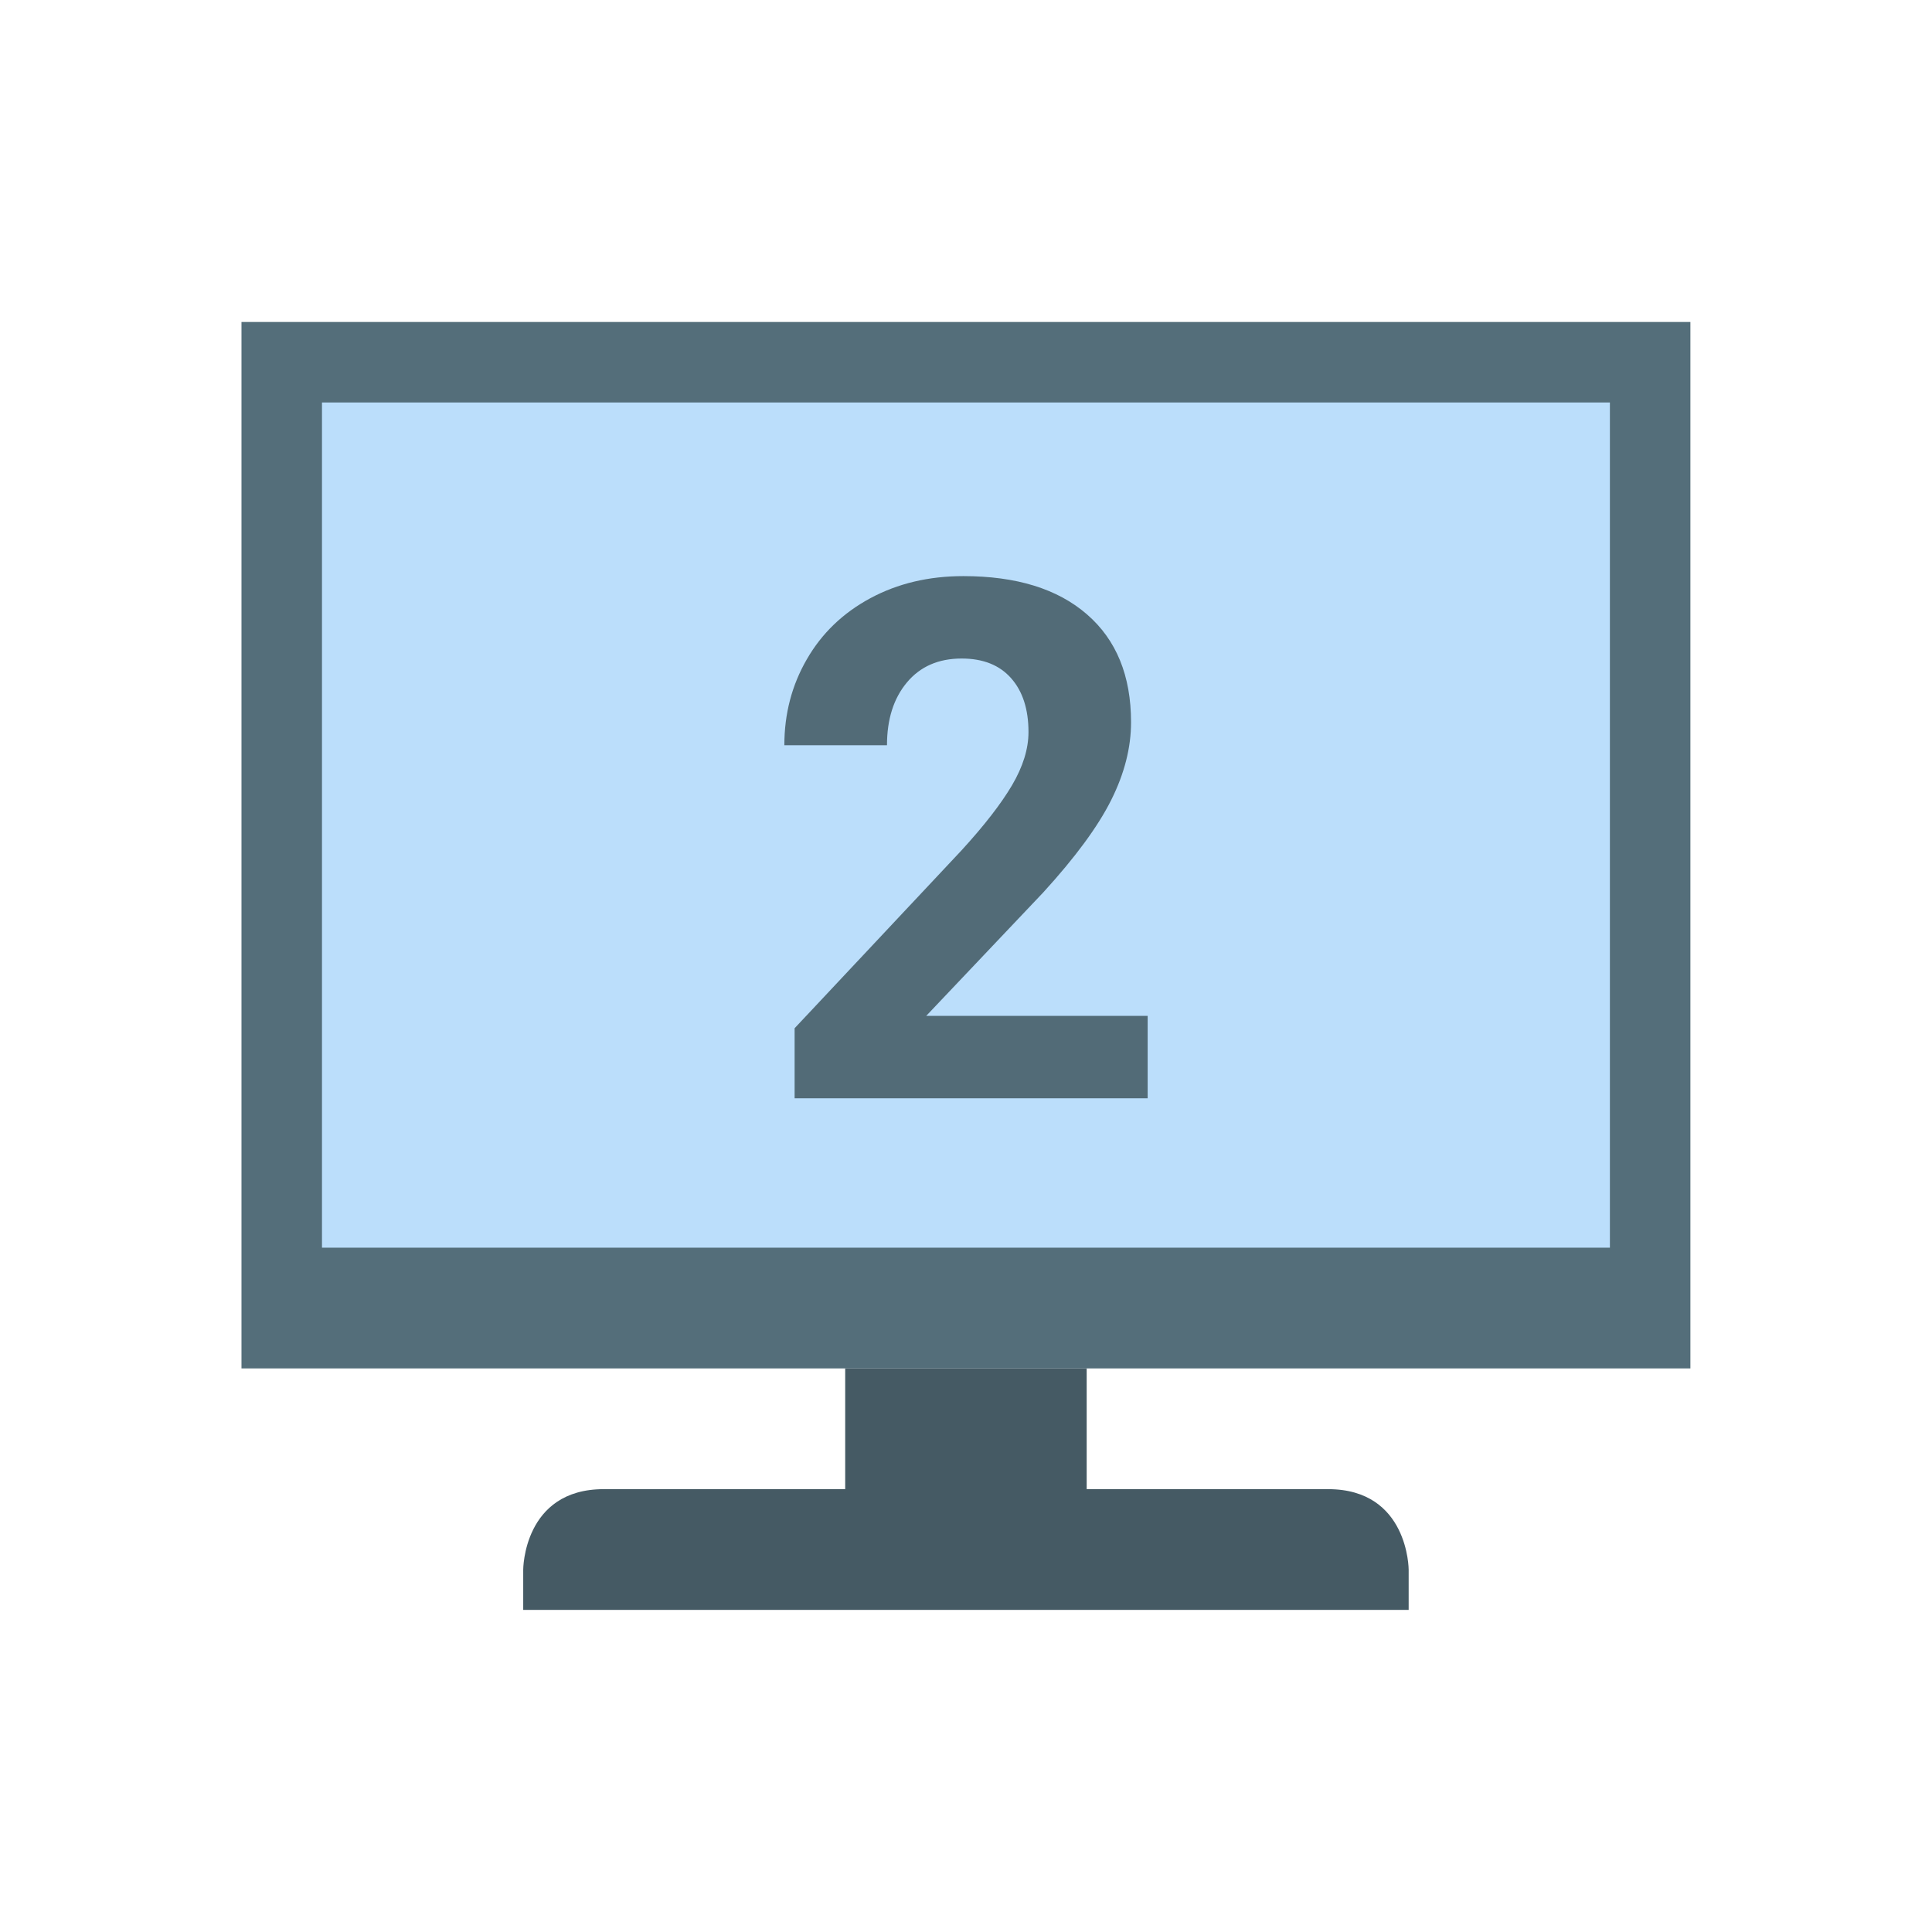 <svg xmlns="http://www.w3.org/2000/svg" xmlns:xlink="http://www.w3.org/1999/xlink" viewBox="0,0,256,256" width="18px" height="18px" fill-rule="nonzero"><g fill="none" fill-rule="nonzero" stroke="none" stroke-width="1" stroke-linecap="butt" stroke-linejoin="miter" stroke-miterlimit="10" stroke-dasharray="" stroke-dashoffset="0" font-family="none" font-weight="none" font-size="none" text-anchor="none" style="mix-blend-mode: normal"><g transform="scale(5.333,5.333)"><path d="M6,8h36v26h-36z" fill="#546e7a"></path><path d="M8,10h32v21h-32z" fill="#bbdefb"></path><path d="M21,34h6v3h-6zM33,37c-2,0 -16,0 -18,0c-2,0 -2,2 -2,2v1h22v-1c0,0 0,-2 -2,-2z" fill="#455a64"></path></g></g><g fill="#526b77" fill-rule="nonzero" stroke="none" stroke-width="1" stroke-linecap="butt" stroke-linejoin="miter" stroke-miterlimit="10" stroke-dasharray="" stroke-dashoffset="0" font-family="none" font-weight="none" font-size="none" text-anchor="none" style="mix-blend-mode: normal"><g><path d="M152.07,134.608v10.92h-46.78v-9.28l22.08,-23.53c3.033,-3.313 5.277,-6.203 6.73,-8.67c1.453,-2.473 2.18,-4.82 2.18,-7.04v0c0,-3.027 -0.767,-5.407 -2.3,-7.14c-1.533,-1.74 -3.72,-2.61 -6.56,-2.61v0c-3.067,0 -5.483,1.057 -7.25,3.17c-1.76,2.107 -2.64,4.88 -2.64,8.32v0h-13.6c0,-4.16 0.993,-7.957 2.98,-11.39c1.98,-3.44 4.783,-6.137 8.41,-8.09c3.627,-1.953 7.737,-2.93 12.33,-2.93v0c7.033,0 12.493,1.69 16.38,5.07c3.893,3.373 5.84,8.137 5.84,14.29v0c0,3.373 -0.877,6.81 -2.63,10.31c-1.747,3.5 -4.747,7.58 -9,12.24v0l-15.51,16.36z"></path></g></g></svg>